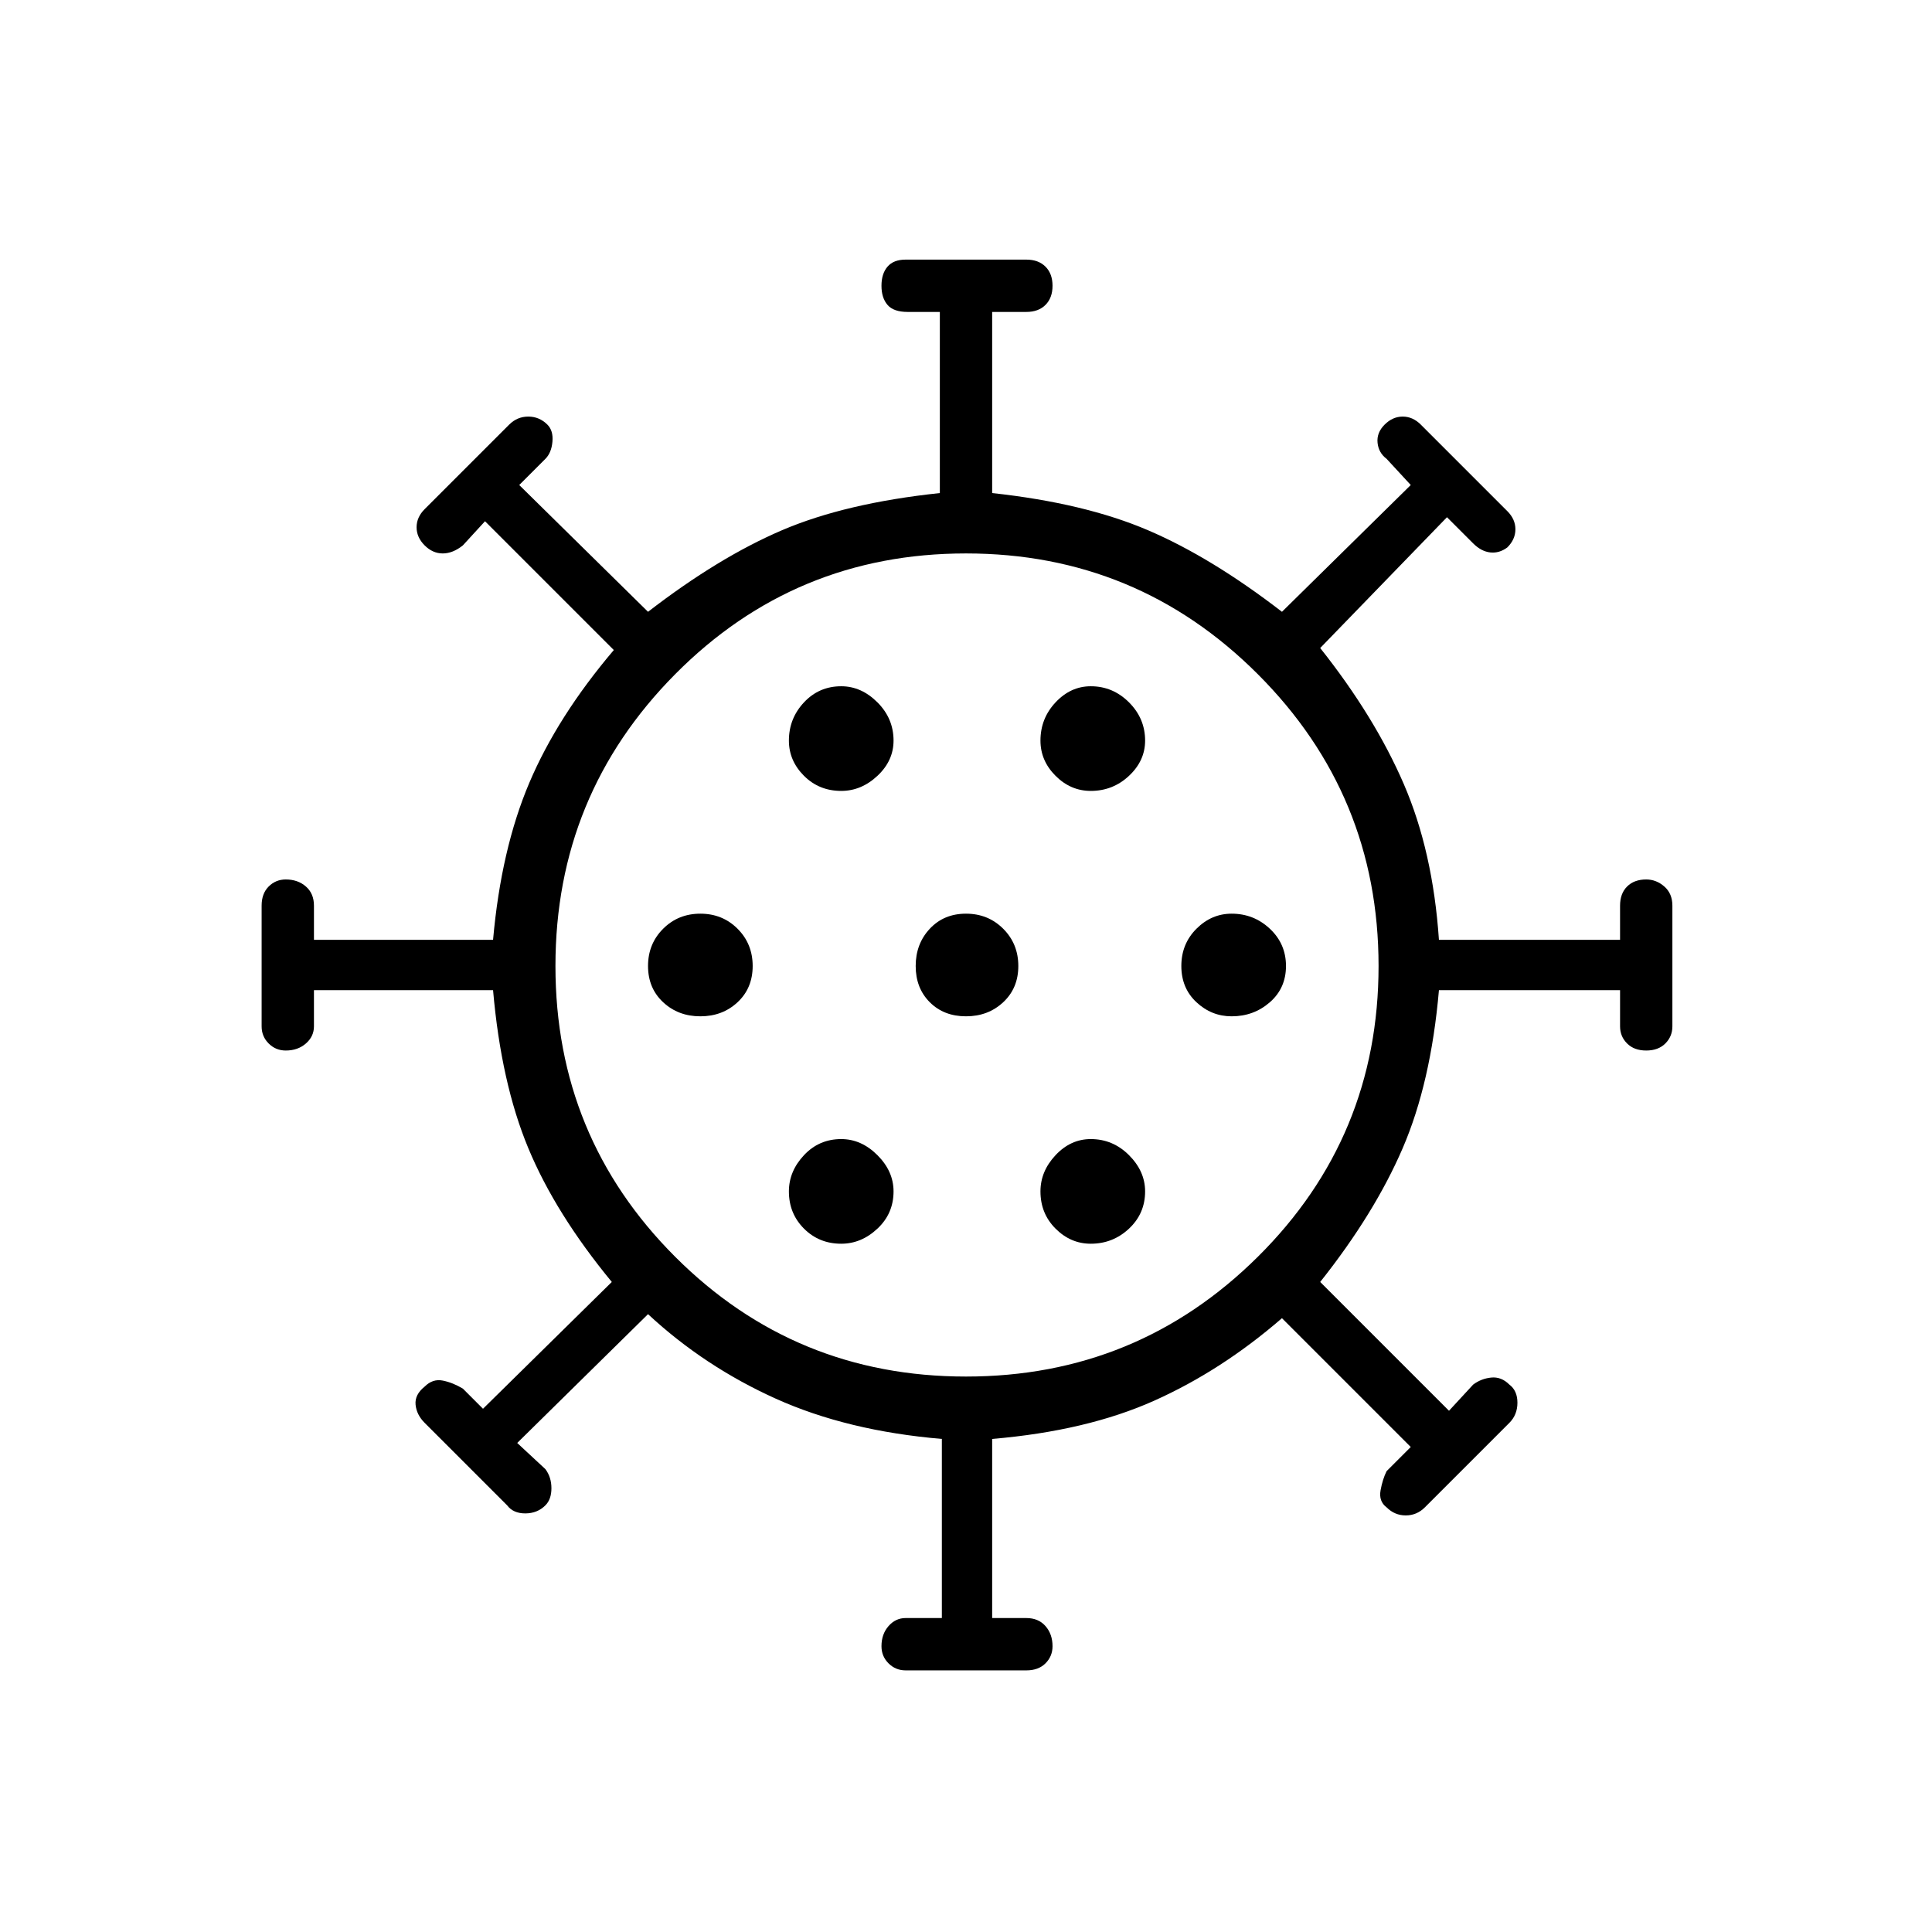 <svg xmlns="http://www.w3.org/2000/svg" height="48" width="48"><path d="M17.4 25.25q.55 0 .925-.35t.375-.9q0-.55-.375-.925T17.4 22.7q-.55 0-.925.375T16.1 24q0 .55.375.9t.925.35Zm9.7-5.6q.55 0 .95-.375.4-.375.4-.875 0-.55-.4-.95-.4-.4-.95-.4-.5 0-.875.4t-.375.95q0 .5.375.875t.875.375Zm-6.2 0q.5 0 .9-.375t.4-.875q0-.55-.4-.95-.4-.4-.9-.4-.55 0-.925.4t-.375.95q0 .5.375.875t.925.375Zm0 11.25q.5 0 .9-.375t.4-.925q0-.5-.4-.9t-.9-.4q-.55 0-.925.4t-.375.9q0 .55.375.925t.925.375Zm1.6 10.6q-.25 0-.425-.175T21.9 40.9q0-.3.175-.5t.425-.2h.9v-4.45q-2.35-.2-4.125-1t-3.175-2.1l-3.25 3.2.7.65q.15.2.15.475 0 .275-.15.425-.2.2-.5.2t-.45-.2l-2.05-2.05q-.2-.2-.225-.45-.025-.25.225-.45.2-.2.45-.15.25.05.5.2l.5.5 3.2-3.15q-1.4-1.7-2.075-3.325-.675-1.625-.875-3.925H7.8v.9q0 .25-.2.425t-.5.175q-.25 0-.425-.175T6.5 25.5v-3q0-.3.175-.475t.425-.175q.3 0 .5.175t.2.475v.85h4.45q.2-2.25.9-3.9t2.1-3.3l-3.2-3.2-.55.6q-.25.2-.5.2t-.45-.2q-.2-.2-.2-.45t.2-.45l2.1-2.1q.2-.2.475-.2.275 0 .475.2.15.15.125.425-.025.275-.175.425l-.65.65 3.2 3.15q1.75-1.35 3.325-2.025Q21 12.5 23.35 12.25v-4.5h-.8q-.35 0-.5-.175-.15-.175-.15-.475t.15-.475q.15-.175.45-.175h3q.3 0 .475.175t.175.475q0 .3-.175.475t-.475.175h-.85v4.5q2.3.25 3.875.925 1.575.675 3.325 2.025l3.2-3.15-.6-.65q-.2-.15-.225-.4-.025-.25.175-.45.2-.2.45-.2t.45.2l2.15 2.15q.2.2.2.45t-.2.45q-.2.15-.425.125-.225-.025-.425-.225l-.65-.65-3.15 3.25q1.35 1.7 2.075 3.375.725 1.675.875 3.875h4.5v-.85q0-.3.175-.475t.475-.175q.25 0 .45.175t.2.475v3q0 .25-.175.425t-.475.175q-.3 0-.475-.175t-.175-.425v-.9h-4.5q-.2 2.3-.9 3.925T32.8 31.85l3.2 3.2.6-.65q.2-.15.45-.175.25-.025.45.175.2.15.2.45 0 .3-.2.5l-2.1 2.1q-.2.2-.475.2-.275 0-.475-.2-.2-.15-.15-.425.05-.275.15-.475l.6-.6-3.2-3.2q-1.5 1.3-3.175 2.05-1.675.75-4.025.95v4.45h.85q.3 0 .475.2t.175.5q0 .25-.175.425t-.475.175Zm1.5-7.3q4.25 0 7.25-2.975t3-7.225q0-4.25-3-7.25t-7.25-3q-4.25 0-7.225 3-2.975 3-2.975 7.25t2.975 7.225Q19.75 34.2 24 34.2Zm0-8.95q.55 0 .925-.35t.375-.9q0-.55-.375-.925T24 22.7q-.55 0-.9.375t-.35.925q0 .55.35.9t.9.35Zm6.6 0q.55 0 .95-.35.4-.35.4-.9t-.4-.925q-.4-.375-.95-.375-.5 0-.875.375T29.35 24q0 .55.375.9t.875.35Zm-3.5 5.65q.55 0 .95-.375.4-.375.4-.925 0-.5-.4-.9t-.95-.4q-.5 0-.875.4t-.375.9q0 .55.375.925t.875.375ZM24 24Z"/></svg>